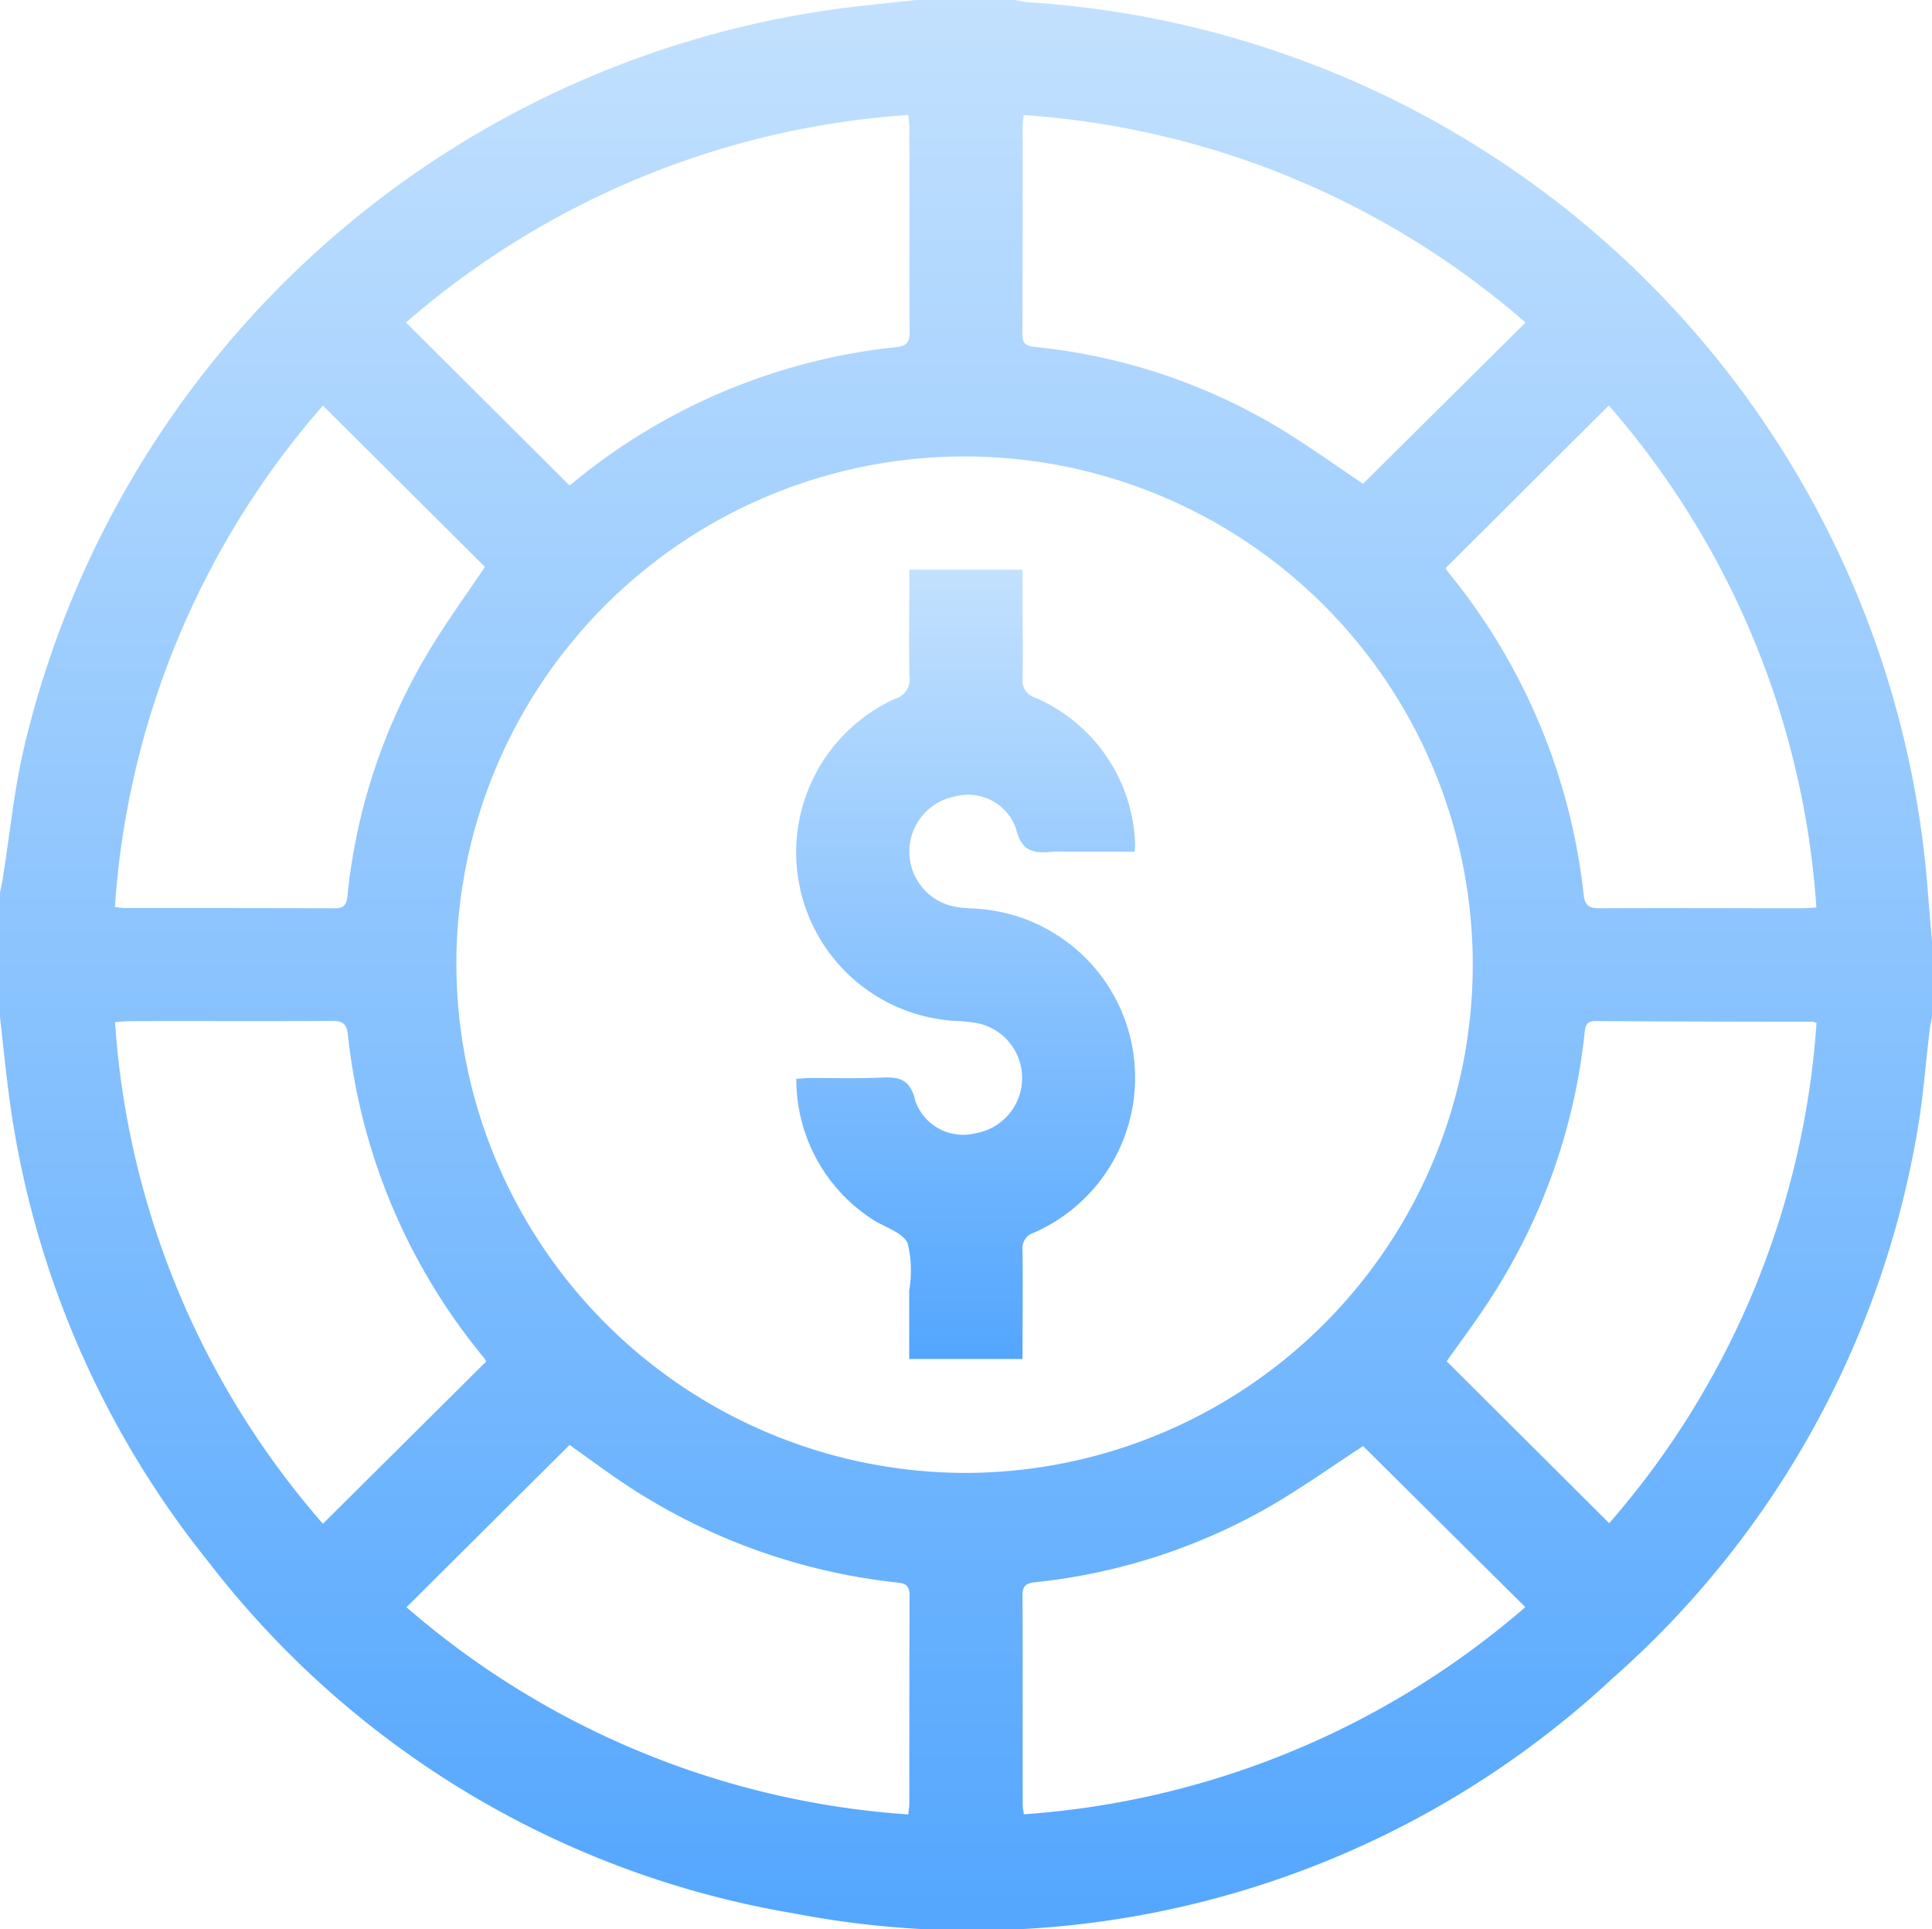 <svg xmlns="http://www.w3.org/2000/svg" id="Group_500" width="39.103" height="39.048" viewBox="0 0 39.103 39.048">
    <defs>
        <linearGradient id="linear-gradient" x1=".5" x2=".5" y2="1" gradientUnits="objectBoundingBox">
            <stop offset="0" stop-color="#c3e1fe"/>
            <stop offset="1" stop-color="#53a6fe"/>
        </linearGradient>
        <clipPath id="clip-path">
            <path id="Rectangle_2050" d="M0 0H39.103V39.048H0z" class="cls-1"/>
        </clipPath>
        <style>
            .cls-1{fill:url(#linear-gradient)}
        </style>
    </defs>
    <g id="Group_499" clip-path="url(#clip-path)">
        <path id="Path_878" d="M18.549 0h2a1.53 1.53 0 0 0 .221.044A19.494 19.494 0 0 1 39 17.819c.034.425.071.851.106 1.276v1.486c-.017.092-.04.183-.051.276-.086.7-.132 1.4-.26 2.1a18.994 18.994 0 0 1-6.155 11.009 19.02 19.02 0 0 1-16.568 4.76 18.9 18.9 0 0 1-11.841-7.1A19.013 19.013 0 0 1 .16 22c-.06-.47-.107-.943-.16-1.414v-2.52c.018-.092.039-.183.054-.275.145-.9.231-1.816.442-2.7A19.641 19.641 0 0 1 17.047.167c.5-.065 1-.111 1.5-.166m.994 29.81A10.286 10.286 0 1 0 9.24 19.245a10.32 10.32 0 0 0 10.3 10.566M6.536 8.21a17.146 17.146 0 0 0-4.21 10.148c.1.011.143.02.19.02 1.421 0 2.842 0 4.262.006.223 0 .24-.117.257-.282a11.918 11.918 0 0 1 1.581-4.814c.367-.63.8-1.22 1.2-1.814L6.536 8.21m11.848 28.508c.01-.1.02-.15.02-.2 0-1.41 0-2.82.006-4.23 0-.246-.142-.246-.307-.265a12.355 12.355 0 0 1-5.261-1.86c-.465-.295-.9-.629-1.315-.917l-3.3 3.283a17.266 17.266 0 0 0 10.157 4.194M32.562 8.207l-3.3 3.288a.081.081 0 0 0 .012.035c.033.046.07.09.105.135a12.427 12.427 0 0 1 2.674 6.446c.026.229.121.273.327.272 1.363-.007 2.726 0 4.09 0 .091 0 .181-.01.293-.016a17.224 17.224 0 0 0-4.201-10.16M9.837 27.559a.135.135 0 0 0-.015-.041c-.021-.031-.046-.06-.07-.09a12.289 12.289 0 0 1-2.711-6.488c-.025-.222-.11-.278-.323-.277-1.363.009-2.727 0-4.09.005-.091 0-.181.012-.3.02A17.176 17.176 0 0 0 6.536 30.84l3.3-3.28m10.883 9.16a17.329 17.329 0 0 0 10.153-4.193l-3.283-3.259c-.665.43-1.33.913-2.043 1.309a12.065 12.065 0 0 1-4.6 1.447c-.165.018-.252.065-.251.259.008 1.419 0 2.839.005 4.258 0 .046.01.091.021.18m11.845-5.888a17.174 17.174 0 0 0 4.2-10.13.571.571 0 0 0-.075-.023c-1.468 0-2.935-.005-4.4-.014-.2 0-.206.118-.221.256a12.239 12.239 0 0 1-1.882 5.329c-.29.455-.616.887-.908 1.3l3.289 3.277M8.218 6.529l3.307 3.294c.012-.008.044-.028.073-.052a12.28 12.28 0 0 1 6.54-2.744c.2-.022.273-.087.272-.3-.009-1.38 0-2.76-.006-4.141 0-.073-.011-.147-.02-.259a17.27 17.27 0 0 0-10.166 4.2m22.658 0A17.247 17.247 0 0 0 20.72 2.33c-.01.088-.021.134-.021.18 0 1.419 0 2.839-.006 4.258 0 .249.148.242.311.261a11.9 11.9 0 0 1 4.867 1.623c.6.362 1.172.776 1.716 1.14l3.289-3.262" class="cls-1" transform="translate(0 -.001)"/>
        <path id="Path_879" d="M283.688 201.414h2.293v.8c0 .467.009.934 0 1.4a.353.353 0 0 0 .244.384 3.345 3.345 0 0 1 2.032 2.942 1.761 1.761 0 0 1-.008.18h-1.289c-.114 0-.23-.009-.343 0-.373.034-.653.033-.77-.469a1.024 1.024 0 0 0-1.222-.651 1.136 1.136 0 0 0-.085 2.218 2.293 2.293 0 0 0 .425.051 3.427 3.427 0 0 1 1.247 6.561.328.328 0 0 0-.233.358c.01.723 0 1.446 0 2.2h-2.293v-1.393a2.32 2.32 0 0 0-.033-.956c-.118-.233-.5-.327-.745-.5a3.376 3.376 0 0 1-1.507-2.821c.1-.007.186-.017.268-.018.458 0 .916.013 1.373-.005.372-.015.654-.036.768.471a1.026 1.026 0 0 0 1.222.652 1.134 1.134 0 0 0 .119-2.207 2.483 2.483 0 0 0-.508-.065 3.416 3.416 0 0 1-1.239-6.523.4.4 0 0 0 .288-.442c-.015-.609-.005-1.219-.005-1.828z" class="cls-1" transform="translate(-265.284 -189.883)"/>
    </g>
</svg>
